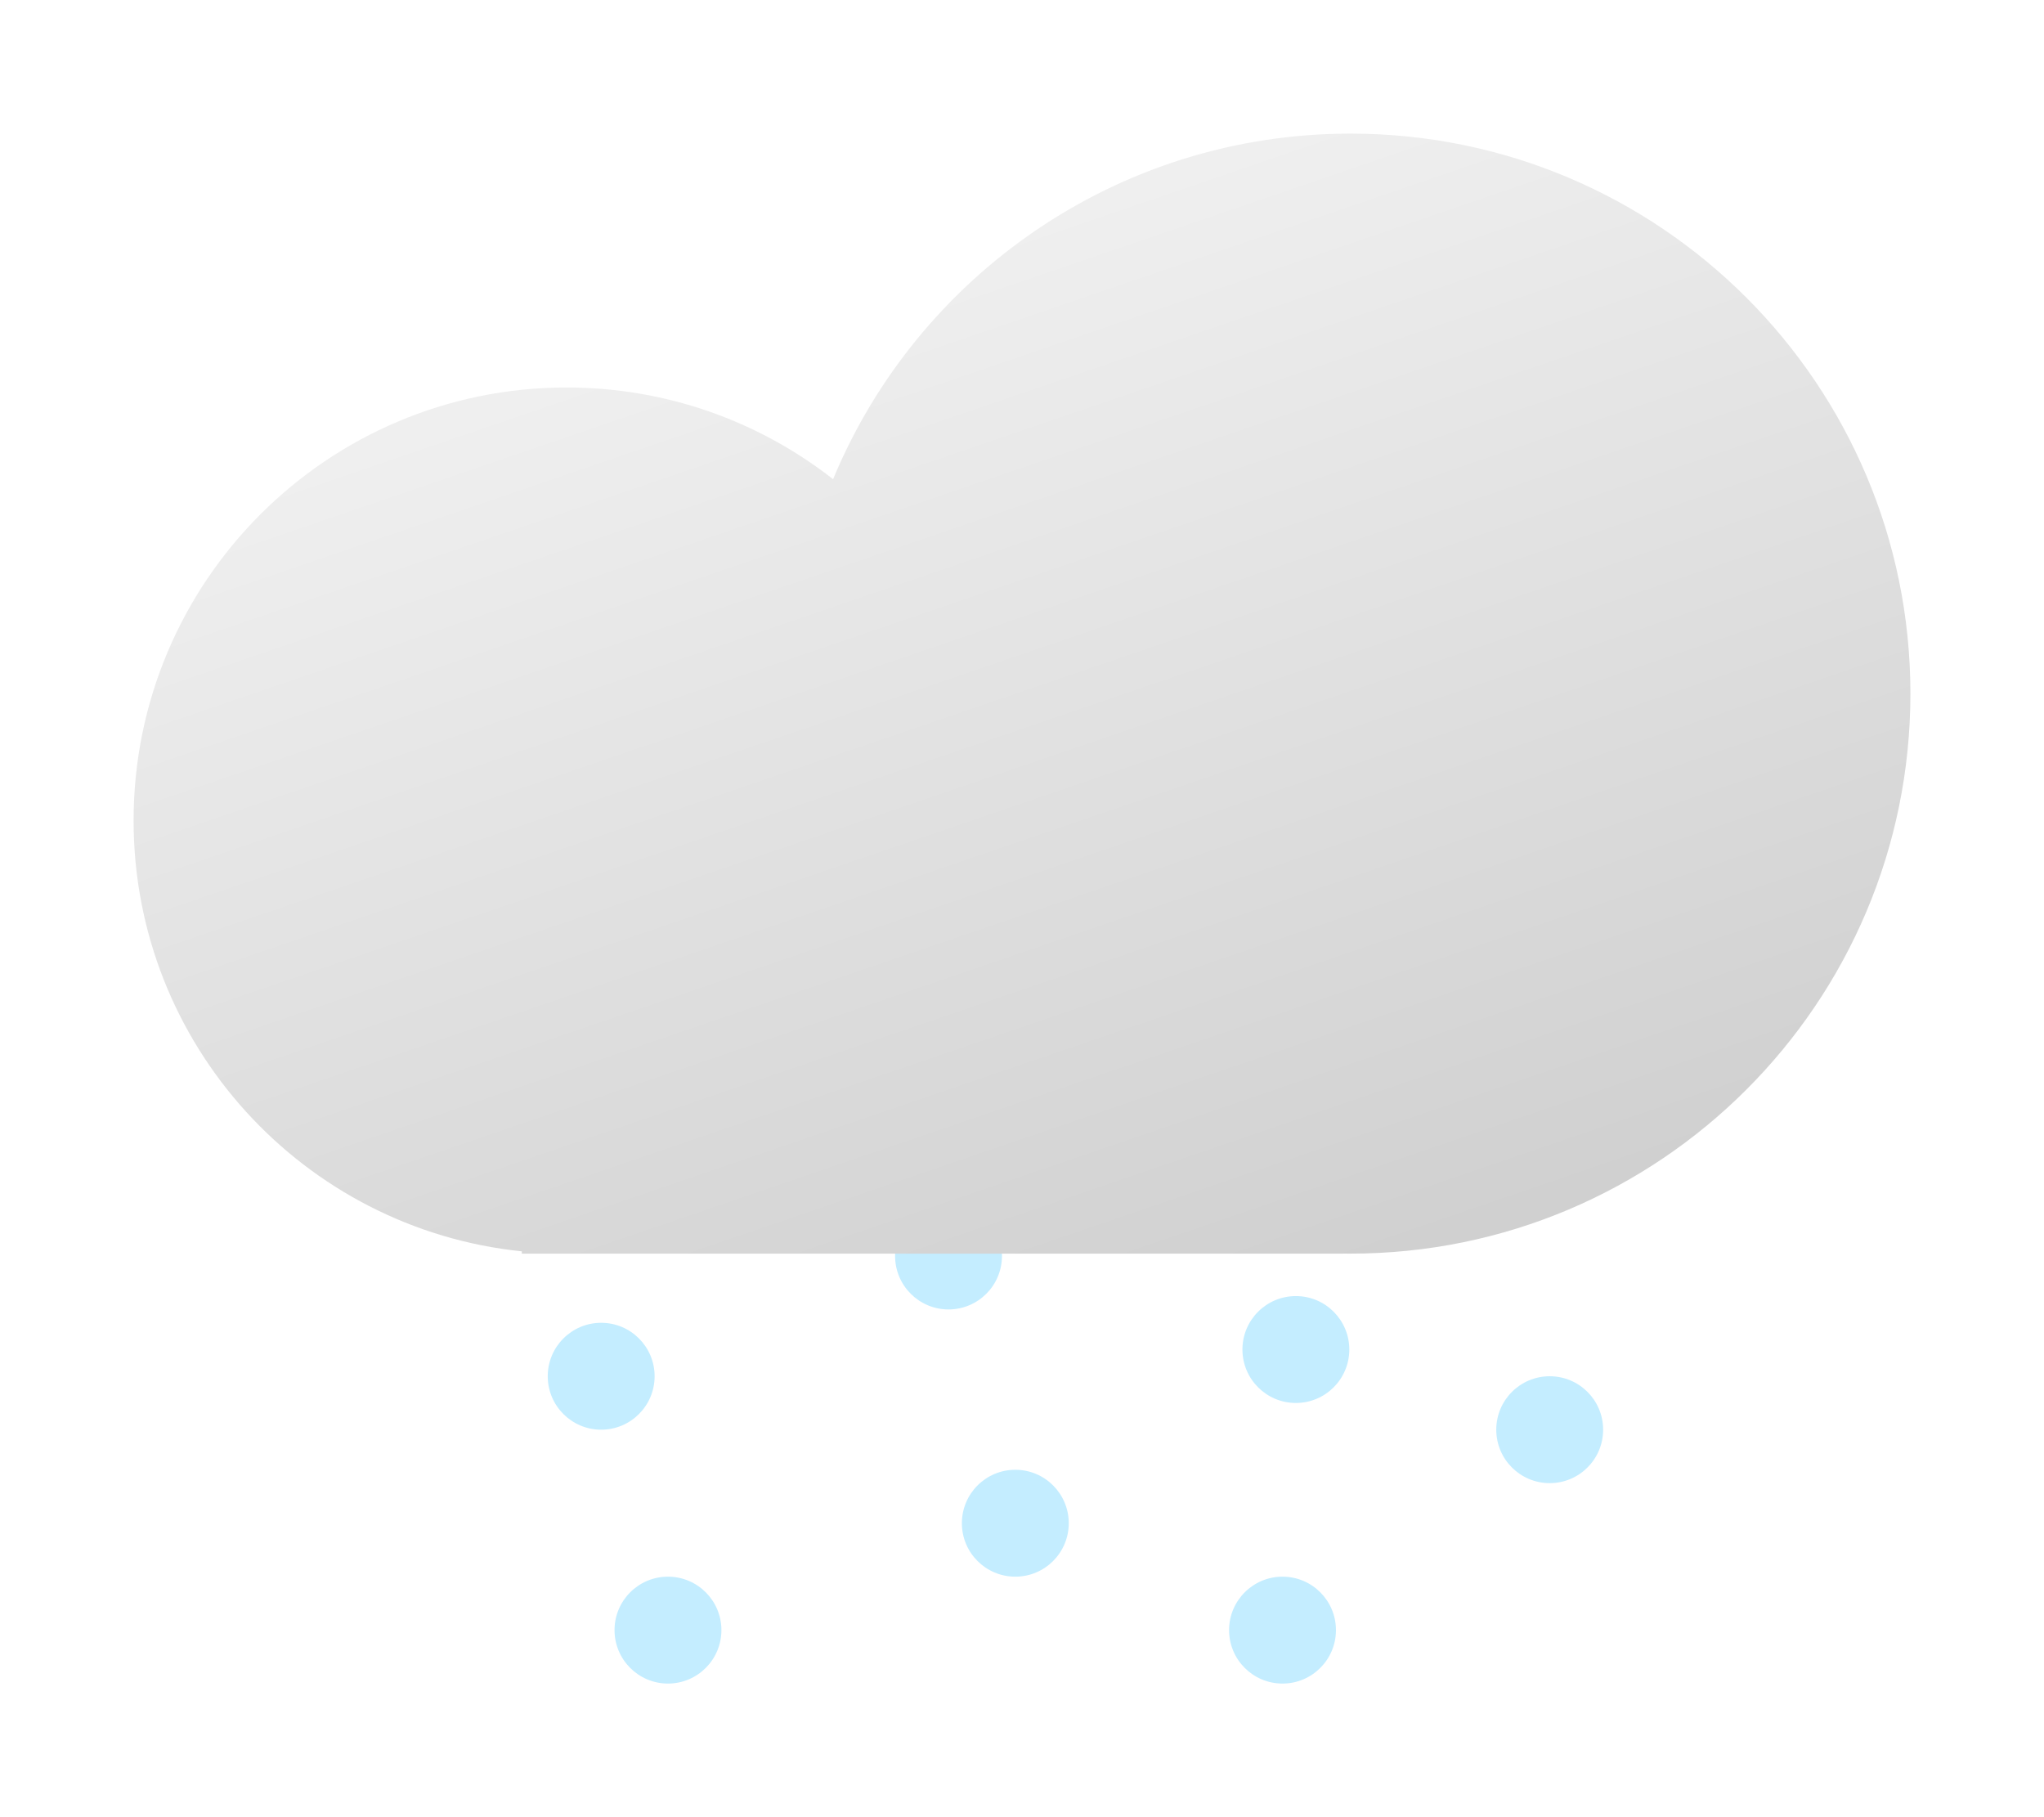 <svg width="153" height="136" viewBox="0 0 153 136" fill="none" xmlns="http://www.w3.org/2000/svg">
<g filter="url(#filter0_d_1589_261)">
<circle cx="50" cy="121" r="4" fill="#C4EDFF"/>
</g>
<g filter="url(#filter1_d_1589_261)">
<circle cx="45" cy="102" r="4" fill="#C4EDFF"/>
</g>
<g filter="url(#filter2_d_1589_261)">
<circle cx="96" cy="121" r="4" fill="#C4EDFF"/>
</g>
<g filter="url(#filter3_d_1589_261)">
<circle cx="76" cy="113" r="4" fill="#C4EDFF"/>
</g>
<g filter="url(#filter4_d_1589_261)">
<circle cx="97" cy="100" r="4" fill="#C4EDFF"/>
</g>
<g filter="url(#filter5_d_1589_261)">
<circle cx="116" cy="106" r="4" fill="#C4EDFF"/>
</g>
<g filter="url(#filter6_d_1589_261)">
<circle cx="71" cy="93" r="4" fill="#C4EDFF"/>
</g>
<g filter="url(#filter7_d_1589_261)">
<path fill-rule="evenodd" clip-rule="evenodd" d="M143 50.912C143 74.059 124.235 92.823 101.088 92.823C100.902 92.823 100.715 92.822 100.529 92.82V92.823H42.412H39.059V92.652C22.734 90.974 10 77.18 10 60.412C10 42.511 24.511 28 42.412 28C49.935 28 56.859 30.563 62.359 34.863C68.658 19.679 83.626 9 101.088 9C124.235 9 143 27.765 143 50.912Z" fill="url(#paint0_linear_1589_261)"/>
</g>
<defs>
<filter id="filter0_d_1589_261" x="36" y="108" width="28" height="28" filterUnits="userSpaceOnUse" color-interpolation-filters="sRGB">
<feFlood flood-opacity="0" result="BackgroundImageFix"/>
<feColorMatrix in="SourceAlpha" type="matrix" values="0 0 0 0 0 0 0 0 0 0 0 0 0 0 0 0 0 0 127 0" result="hardAlpha"/>
<feOffset dy="1"/>
<feGaussianBlur stdDeviation="5"/>
<feComposite in2="hardAlpha" operator="out"/>
<feColorMatrix type="matrix" values="0 0 0 0 0 0 0 0 0 0 0 0 0 0 0 0 0 0 0.05 0"/>
<feBlend mode="normal" in2="BackgroundImageFix" result="effect1_dropShadow_1589_261"/>
<feBlend mode="normal" in="SourceGraphic" in2="effect1_dropShadow_1589_261" result="shape"/>
</filter>
<filter id="filter1_d_1589_261" x="31" y="89" width="28" height="28" filterUnits="userSpaceOnUse" color-interpolation-filters="sRGB">
<feFlood flood-opacity="0" result="BackgroundImageFix"/>
<feColorMatrix in="SourceAlpha" type="matrix" values="0 0 0 0 0 0 0 0 0 0 0 0 0 0 0 0 0 0 127 0" result="hardAlpha"/>
<feOffset dy="1"/>
<feGaussianBlur stdDeviation="5"/>
<feComposite in2="hardAlpha" operator="out"/>
<feColorMatrix type="matrix" values="0 0 0 0 0 0 0 0 0 0 0 0 0 0 0 0 0 0 0.05 0"/>
<feBlend mode="normal" in2="BackgroundImageFix" result="effect1_dropShadow_1589_261"/>
<feBlend mode="normal" in="SourceGraphic" in2="effect1_dropShadow_1589_261" result="shape"/>
</filter>
<filter id="filter2_d_1589_261" x="82" y="108" width="28" height="28" filterUnits="userSpaceOnUse" color-interpolation-filters="sRGB">
<feFlood flood-opacity="0" result="BackgroundImageFix"/>
<feColorMatrix in="SourceAlpha" type="matrix" values="0 0 0 0 0 0 0 0 0 0 0 0 0 0 0 0 0 0 127 0" result="hardAlpha"/>
<feOffset dy="1"/>
<feGaussianBlur stdDeviation="5"/>
<feComposite in2="hardAlpha" operator="out"/>
<feColorMatrix type="matrix" values="0 0 0 0 0 0 0 0 0 0 0 0 0 0 0 0 0 0 0.05 0"/>
<feBlend mode="normal" in2="BackgroundImageFix" result="effect1_dropShadow_1589_261"/>
<feBlend mode="normal" in="SourceGraphic" in2="effect1_dropShadow_1589_261" result="shape"/>
</filter>
<filter id="filter3_d_1589_261" x="62" y="100" width="28" height="28" filterUnits="userSpaceOnUse" color-interpolation-filters="sRGB">
<feFlood flood-opacity="0" result="BackgroundImageFix"/>
<feColorMatrix in="SourceAlpha" type="matrix" values="0 0 0 0 0 0 0 0 0 0 0 0 0 0 0 0 0 0 127 0" result="hardAlpha"/>
<feOffset dy="1"/>
<feGaussianBlur stdDeviation="5"/>
<feComposite in2="hardAlpha" operator="out"/>
<feColorMatrix type="matrix" values="0 0 0 0 0 0 0 0 0 0 0 0 0 0 0 0 0 0 0.05 0"/>
<feBlend mode="normal" in2="BackgroundImageFix" result="effect1_dropShadow_1589_261"/>
<feBlend mode="normal" in="SourceGraphic" in2="effect1_dropShadow_1589_261" result="shape"/>
</filter>
<filter id="filter4_d_1589_261" x="83" y="87" width="28" height="28" filterUnits="userSpaceOnUse" color-interpolation-filters="sRGB">
<feFlood flood-opacity="0" result="BackgroundImageFix"/>
<feColorMatrix in="SourceAlpha" type="matrix" values="0 0 0 0 0 0 0 0 0 0 0 0 0 0 0 0 0 0 127 0" result="hardAlpha"/>
<feOffset dy="1"/>
<feGaussianBlur stdDeviation="5"/>
<feComposite in2="hardAlpha" operator="out"/>
<feColorMatrix type="matrix" values="0 0 0 0 0 0 0 0 0 0 0 0 0 0 0 0 0 0 0.05 0"/>
<feBlend mode="normal" in2="BackgroundImageFix" result="effect1_dropShadow_1589_261"/>
<feBlend mode="normal" in="SourceGraphic" in2="effect1_dropShadow_1589_261" result="shape"/>
</filter>
<filter id="filter5_d_1589_261" x="102" y="93" width="28" height="28" filterUnits="userSpaceOnUse" color-interpolation-filters="sRGB">
<feFlood flood-opacity="0" result="BackgroundImageFix"/>
<feColorMatrix in="SourceAlpha" type="matrix" values="0 0 0 0 0 0 0 0 0 0 0 0 0 0 0 0 0 0 127 0" result="hardAlpha"/>
<feOffset dy="1"/>
<feGaussianBlur stdDeviation="5"/>
<feComposite in2="hardAlpha" operator="out"/>
<feColorMatrix type="matrix" values="0 0 0 0 0 0 0 0 0 0 0 0 0 0 0 0 0 0 0.05 0"/>
<feBlend mode="normal" in2="BackgroundImageFix" result="effect1_dropShadow_1589_261"/>
<feBlend mode="normal" in="SourceGraphic" in2="effect1_dropShadow_1589_261" result="shape"/>
</filter>
<filter id="filter6_d_1589_261" x="57" y="80" width="28" height="28" filterUnits="userSpaceOnUse" color-interpolation-filters="sRGB">
<feFlood flood-opacity="0" result="BackgroundImageFix"/>
<feColorMatrix in="SourceAlpha" type="matrix" values="0 0 0 0 0 0 0 0 0 0 0 0 0 0 0 0 0 0 127 0" result="hardAlpha"/>
<feOffset dy="1"/>
<feGaussianBlur stdDeviation="5"/>
<feComposite in2="hardAlpha" operator="out"/>
<feColorMatrix type="matrix" values="0 0 0 0 0 0 0 0 0 0 0 0 0 0 0 0 0 0 0.05 0"/>
<feBlend mode="normal" in2="BackgroundImageFix" result="effect1_dropShadow_1589_261"/>
<feBlend mode="normal" in="SourceGraphic" in2="effect1_dropShadow_1589_261" result="shape"/>
</filter>
<filter id="filter7_d_1589_261" x="0" y="0" width="153" height="103.824" filterUnits="userSpaceOnUse" color-interpolation-filters="sRGB">
<feFlood flood-opacity="0" result="BackgroundImageFix"/>
<feColorMatrix in="SourceAlpha" type="matrix" values="0 0 0 0 0 0 0 0 0 0 0 0 0 0 0 0 0 0 127 0" result="hardAlpha"/>
<feOffset dy="1"/>
<feGaussianBlur stdDeviation="5"/>
<feComposite in2="hardAlpha" operator="out"/>
<feColorMatrix type="matrix" values="0 0 0 0 0 0 0 0 0 0 0 0 0 0 0 0 0 0 0.05 0"/>
<feBlend mode="normal" in2="BackgroundImageFix" result="effect1_dropShadow_1589_261"/>
<feBlend mode="normal" in="SourceGraphic" in2="effect1_dropShadow_1589_261" result="shape"/>
</filter>
<linearGradient id="paint0_linear_1589_261" x1="75.382" y1="7.882" x2="104.441" y2="92.823" gradientUnits="userSpaceOnUse">
<stop stop-color="#F2F2F2"/>
<stop offset="1" stop-color="#D0D0D0"/>
</linearGradient>
</defs>
</svg>

